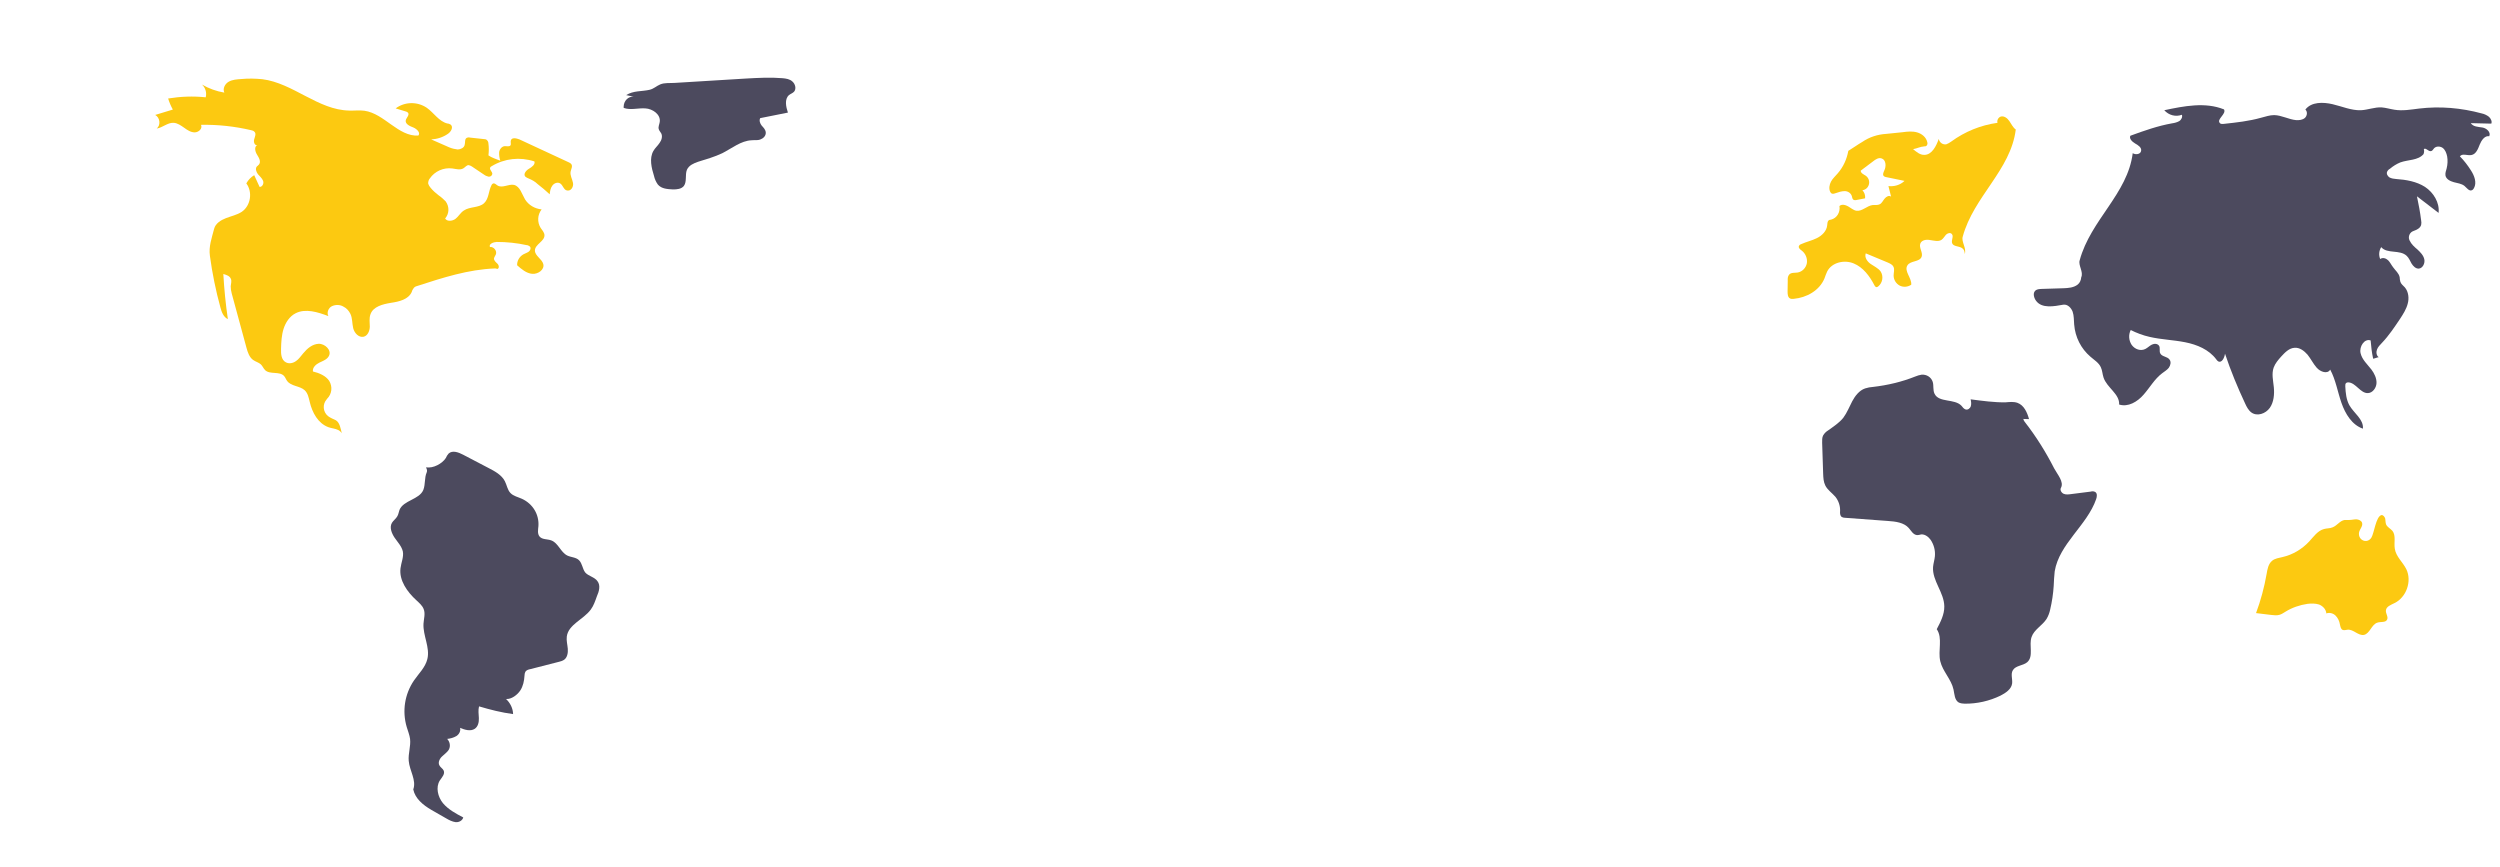 <?xml version="1.0" encoding="utf-8"?>
<!-- Generator: Adobe Illustrator 19.0.0, SVG Export Plug-In . SVG Version: 6.00 Build 0)  -->
<svg version="1.1" id="e37c00f5-ff96-45aa-87ea-1a24b78ba7bd"
	 xmlns="http://www.w3.org/2000/svg" xmlns:xlink="http://www.w3.org/1999/xlink" x="0px" y="0px" viewBox="282 138 1490 517"
	 style="enable-background:new 282 138 1490 517;" xml:space="preserve">
<style type="text/css">
	.st0{fill:#4C4A5E;}
	.st1{fill:#FCC911;}
</style>
<title>connected world</title>
<path class="st0" d="M638.1,484.4c-1.7-2.5-5.4-3-7.3-5.2c-1.7-2.2-1.7-5.3-3.7-7.3c-1.8-1.8-4.7-1.7-7-2.8c-4-2-5.3-7.4-9.5-9
	c-2.3-0.9-5.4-0.4-7-2.3c-1.4-1.7-0.9-4.1-0.7-6.2c0.5-6.9-3.3-13.3-9.8-16.3c-2.4-1.1-5.1-1.6-6.9-3.5c-1.8-1.9-2.1-4.7-3.3-7
	c-1.9-3.7-5.9-5.9-9.6-7.8l-15.3-8c-2.7-1.4-6.3-2.8-8.6-0.7c-0.7,0.8-1.3,1.7-1.7,2.7c-2.1,3.3-7.6,6.3-11.6,5.5
	c0,0.1-0.1,0.2-0.1,0.3c0.5,0.9,0.7,1.9,0.3,2.8c-1.4,3.1-0.7,7.1-2,10.4c-2.4,5.8-11.8,6.1-14.2,11.9c-0.5,1.3-0.6,2.7-1.3,3.8
	c-0.8,1.5-2.3,2.4-3.2,3.9c-1.6,2.7-0.2,6.2,1.6,8.9c1.8,2.6,4.2,5.1,4.9,8.2c0.6,3.3-1,6.6-1.4,10c-0.9,7.2,4,14.1,9.5,19.1
	c1.7,1.6,3.5,3.1,4.3,5.2c1.1,2.7,0.1,5.8-0.1,8.7c-0.4,7.1,4,14.2,2.3,21.1c-1.2,5-5.2,8.7-8,12.8c-5.5,8.1-7.1,18.2-4.3,27.7
	c0.7,2.3,1.7,4.8,2,7.1c0.5,4.4-1.2,8.7-0.8,13.1c0.5,5.9,4.7,11.5,2.7,17c1.1,5.4,5.8,9.3,10.8,12.2l8.9,5.1c1.7,1,3.5,1.9,5.5,2.2
	c2,0.2,4.1-0.9,4.6-2.8c-4.4-2.3-8.9-4.7-12.1-8.5c-3.1-3.8-4.4-9.5-1.9-13.5c1.2-1.8,3.3-3.9,2.3-6c-0.5-1.1-1.9-1.8-2.5-3
	c-1-1.7,0.1-4,1.5-5.3c1.4-1.4,3.3-2.6,4.2-4.3c1-2,0.5-4.6-1.1-6.2c1.9-0.2,3.8-0.7,5.5-1.7c1.6-1,2.7-3,2.2-4.9
	c2.8,1.2,6.2,2.2,8.7,0.6c2-1.3,2.6-3.9,2.5-6.4c-0.1-2.3-0.5-4.7,0.1-7c6.7,2,13.4,3.7,20.3,4.6c-0.1-3.5-1.7-6.6-4.2-9
	c3.2,0.3,6.8-2.5,8.5-5.1c1.7-2.6,2.3-5.7,2.5-8.8c0-0.9,0.2-1.7,0.5-2.3c0.6-1,1.9-1.4,3-1.6l17.2-4.4c1-0.2,2-0.6,2.8-1.1
	c2-1.3,2.5-4.2,2.3-6.6c-0.2-2.5-0.9-4.8-0.6-7.3c0.9-7.2,9.9-10.1,14.3-16.1c1.7-2.3,2.6-5,3.6-7.8
	C639.1,490.4,640,486.9,638.1,484.4z"/>
<path class="st1" d="M623.5,247c-0.4-2.3-1.9-4.5-1.4-6.8c0.3-1.5,1.4-3.2,0.3-4.5c-0.4-0.4-0.8-0.7-1.3-0.9l-29.5-13.7
	c-1.8-0.7-4.5-1.3-5.1,0.5c-0.4,1.1,0.3,2.2-0.3,3.1c-0.7,0.8-2.1,0.4-3.3,0.4c-1.8,0.1-3.1,1.8-3.4,3.5c-0.1,1.7,0.1,3.5,0.7,5.2
	c-2.2-0.9-5.2-1.8-7.1-3.2c0.3-2.4,0.3-4.8,0-7c0-0.9-0.4-1.7-1.1-2.3c-0.4-0.3-1-0.4-1.6-0.4l-8.3-0.9c-0.6-0.2-1.4-0.1-2,0.2
	c-1.3,0.8-0.7,2.8-1.2,4.3c-0.4,1.6-2.3,2.5-4.1,2.6c-1.7-0.2-3.5-0.6-5.1-1.3l-10.7-4.7c3.6-0.2,7-1.3,9.9-3.3
	c2-1.3,3.5-4.2,1.6-5.6c-0.6-0.3-1.2-0.6-1.9-0.6c-5.1-1.3-8-6.4-12.3-9.4c-5.7-3.8-13.1-3.6-18.5,0.4l5.9,1.8
	c0.6,0.1,1.1,0.4,1.5,0.8c1,1.4-1.1,3-1.4,4.6c-0.3,2.2,2.5,3.4,4.6,4.2c2.1,0.9,4.4,3.2,2.9,4.8c-11.9,0.7-20.2-13.1-32.1-14.8
	c-3-0.4-6.1,0-9-0.1c-18.6-0.3-33.5-16.4-51.9-18.7c-4.1-0.4-8.3-0.5-12.4-0.1c-2.7,0.2-5.3,0.3-7.6,1.6c-2.3,1.3-3.7,4.2-2.6,6.5
	c-4.7-0.8-9.2-2.4-13.3-4.8c2.1,2,2.9,4.9,2.2,7.6c-7.4-0.8-15-0.5-22.4,0.7c0.7,2.3,1.7,4.6,2.8,6.6l-10.5,3.2
	c2.9,1.6,3.4,6.1,0.9,8.1c3.5-0.5,6.5-3.6,10-3.4c2.4,0.1,4.4,1.6,6.3,2.9c1.9,1.4,4,2.8,6.4,2.8c2.4-0.1,4.7-2.3,3.7-4.5
	c10.1-0.2,20.1,0.9,29.9,3.2c0.7,0.1,1.5,0.4,2,1c1.1,1.1,0.2,2.9-0.2,4.4c-0.5,1.5,0.2,3.8,1.8,3.5c-1.9,0.9-1.3,3.8-0.1,5.7
	c1.2,1.9,2.5,4.2,1.1,5.9c-0.4,0.5-0.9,0.8-1.2,1.1c-1.1,1.3-0.4,3.2,0.6,4.6c1.1,1.3,2.5,2.4,3.1,4c0.6,1.6-0.5,3.7-2.1,3.6l-3.2-7
	c-2,1.2-3.6,2.9-4.7,4.9c3.9,5.2,2.6,13.4-2.8,17c-2.8,1.8-6.2,2.5-9.3,3.7c-3.1,1.2-6.3,3.2-7.1,6.4c-1.4,5.5-3.3,10.5-2.5,16.1
	c1.4,10.4,3.5,20.7,6.3,30.9c0.7,2.6,1.8,5.6,4.4,6.8c-1.3-8.9-2.2-17.9-2.7-26.9c1.7,0.5,3.8,1.1,4.5,2.9c0.6,1.4,0,2.9-0.1,4.4
	c0,1.4,0.2,2.9,0.6,4.3l8.8,32.4c0.7,2.6,1.7,5.6,3.9,7.2c1.5,1.1,3.4,1.5,4.7,2.7c1,1,1.5,2.4,2.5,3.4c2.9,2.8,8.6,0.5,11.3,3.5
	c0.8,0.9,1.1,2,1.8,2.9c2.3,3.3,7.6,2.9,10.5,5.6c1.9,1.8,2.4,4.5,3,7c1.5,6.3,4.9,12.7,11.1,15c1.9,0.7,4.1,0.8,5.9,1.7
	c0.8,0.4,1.6,1.1,2.1,1.9c0,0,0,0,0,0c0,0,0,0,0,0c-0.7-2.6-1.1-6.2-3.5-7.7c-1.6-0.8-3.3-1.4-4.7-2.5c-3.1-2.5-3.4-7.1-0.8-10
	c0.1-0.1,0.1-0.2,0.3-0.4c2.8-2.8,3.3-7.1,1.2-10.6c-2.1-3.1-6-4.7-9.7-5.6c-0.4-2.3,1.8-4.3,3.9-5.3c2.1-1,4.7-1.9,5.7-4.1
	c1.6-3.3-2.4-7.2-6.2-7.1c-3.8,0.2-6.8,2.8-9.2,5.7c-1.4,1.6-2.6,3.5-4.3,4.6c-1.8,1.3-4.2,1.8-6.1,0.7c-2.7-1.4-2.9-5.1-2.8-8
	c0.1-4,0.3-8.1,1.5-11.9c1.2-3.8,3.6-7.5,7.2-9.3c5.9-3,13.2-0.7,19.5,1.7c-1.1-2,0-4.9,2.1-5.9c2.1-1,4.8-1,6.8,0.2
	c1.9,0.9,3.3,2.5,4.2,4.3c1.3,2.6,1,5.7,1.7,8.6c0.7,2.9,3.3,5.7,6.2,5.1c2.5-0.6,3.6-3.5,3.7-5.9c0-2.4-0.5-5.1,0.4-7.5
	c1.6-4.6,7.3-6,12.1-6.8c4.9-0.7,10.5-2,12.5-6.5c0.2-0.9,0.7-1.7,1.3-2.5c0.7-0.7,1.5-1,2.4-1.2c14.8-4.8,30-9.7,45.7-10.3
	c0.9-0.1,0.9,0.2,1.6,0.3c1.3-0.4,1-2.2,0.1-3.1c-0.9-0.9-2.1-1.8-2.1-3.1c0.1-0.8,0.8-1.7,1.1-2.4c0.9-2.1-1.2-4.8-3.5-4.5
	c-0.8-1.8,2-2.9,4-3c6,0,12,0.6,17.9,1.9c0.7,0,1.3,0.4,1.9,0.8c0.8,0.9,0.3,2.4-0.7,3.1c-1,0.7-2.1,1-3.2,1.6
	c-2.4,1.4-3.8,3.9-3.7,6.5c2.6,2.3,5.5,4.8,9,5.1c3.5,0.3,7.4-2.5,6.6-5.8c-0.8-3.1-5-4.9-5-8.1c0-3.7,5.9-5.5,5.7-9.2
	c-0.1-1.6-1.4-3-2.3-4.3c-2.1-3.4-1.9-7.8,0.6-11c-4.1-0.4-7.8-2.6-9.9-6c-1.9-3.2-2.9-7.6-6.5-8.6c-3.4-0.7-7.2,2.3-10.1,0.2
	c-0.7-0.5-1.4-1.2-2.2-1.1c-0.5,0.1-1,0.6-1.2,1.1c-1.8,3.5-1.5,8-4.4,10.7c-3.1,2.9-8.5,1.9-12.1,4.4c-2,1.3-3.1,3.5-4.9,4.9
	c-1.8,1.4-5.1,1.8-6.2-0.2c2.5-2.9,2.6-7,0.3-10.2c-1.3-1.3-2.7-2.6-4.2-3.6c-1.7-1.3-3.3-2.7-4.7-4.4c-0.7-0.8-1.2-1.6-1.5-2.5
	c-0.1-1.2,0.3-2.4,1-3.2c2.9-4.2,8.1-6.6,13.4-5.9c2.2,0.3,4.7,1.1,6.6-0.1c1-0.6,1.8-1.8,3-1.9c0.7,0.1,1.4,0.4,2,0.8l7.3,4.9
	c0.8,0.6,1.8,1,2.7,1.2c1.1,0.1,2-0.6,2.2-1.6c0.1-1.4-1.8-2.5-1.3-3.8c0.2-0.4,0.5-0.7,1-0.9c7.6-4.6,16.8-5.6,25.4-2.8
	c0.6,1.9-1.6,3.4-3.3,4.4c-1.7,1-3.5,3.2-2.1,4.7c0.6,0.4,1.3,0.9,2,1.1c1.9,0.8,3.8,1.8,5.3,3.3c2.5,1.9,4.9,4,7.2,6.1
	c0.2-1.8,0.4-3.6,1.6-5.2c1.2-1.6,3.4-2.3,4.9-1.1c1.4,1.1,1.8,3.3,3.4,3.9C622.2,252.4,624,249.3,623.5,247z"/>
<path class="st0" d="M655.2,194.7l4.4,0.9c-3.1-0.2-5.8,2.4-5.9,5.9c0,0.3,0,0.6,0,0.8c4,1.5,8.6,0,12.9,0.3
	c4.3,0.2,9.3,3.6,8.6,8.1c-0.2,1.4-1,2.9-0.6,4.2c0.2,0.9,1,1.7,1.5,2.6c0.9,1.8,0.2,4.1-1,5.7c-1.1,1.7-2.7,3-3.7,4.8
	c-2.5,4.4-1.1,10.1,0.4,14.9c0.4,1.8,1.2,3.6,2.3,5.1c2.2,2.6,5.8,2.7,9,2.9c2.3,0,5-0.2,6.5-2.1c1.9-2.6,0.6-6.6,1.8-9.6
	c1.2-2.7,4.1-3.9,6.7-4.8c4.8-1.5,9.8-2.9,14.4-5.1c5.7-2.9,11.1-7.4,17.4-7.7c1.7-0.2,3.6,0.2,5.3-0.5c1.7-0.6,3.3-2.1,3.2-4.1
	c-0.1-1.7-1.3-2.9-2.4-4.1c-1-1.2-1.7-3.2-0.9-4.5l16.5-3.3c-1.2-3.5-2.1-8,0.6-10.4c1-0.8,2.3-1.2,3.1-2.1c1.4-1.7,0.7-4.5-1-6
	c-1.6-1.5-3.8-1.8-5.9-2c-7.2-0.6-14.5-0.2-21.7,0.2c-14.2,0.9-28.3,1.7-42.5,2.6c-2.9,0.2-6.1-0.2-8.7,0.9
	c-2.2,0.9-3.8,2.6-6.3,3.2C664.6,192.6,659.5,191.9,655.2,194.7z"/>
<path class="st1" d="M1688,455.3c0.4-2,2.4-3.7,1.8-5.7c-0.4-1.3-2-2-3.4-2.1c-1.4,0-2.8,0.4-4.2,0.4c-0.9,0-1.8,0-2.8,0
	c-2.8,0.4-4.5,3.4-7.2,4.4c-1.6,0.7-3.4,0.5-5.1,1c-3.8,1-6.2,4.6-8.8,7.4c-4.3,4.6-9.8,7.9-15.9,9.3c-2.1,0.5-4.5,0.8-6.2,2.2
	c-2.3,1.9-2.8,5-3.3,7.9c-1.4,8-3.5,15.8-6.3,23.3l9,1.1c1.7,0.2,3.5,0.4,5.1-0.1c1.2-0.4,2.3-1.1,3.4-1.8c4-2.5,8.5-4,13.1-4.7
	c2.3-0.3,4.8-0.3,7,0.4c2.2,0.9,4.1,2.8,4.3,5.3c1.9-0.7,4.1-0.1,5.5,1.3c1.4,1.4,2.3,3.3,2.6,5.3c0.3,1.2,0.5,2.7,1.6,3.2
	c0.9,0.4,2,0,3-0.1c3.5-0.3,6.3,3.7,9.7,3.1c3.6-0.8,4.5-6.2,8-7.3c2-0.7,4.9,0.1,5.8-1.8c0.9-1.6-0.9-3.6-0.7-5.5
	c0.2-2.3,3-3.3,5-4.3c7.2-3.4,10.6-13.1,7.2-20.2c-2.1-4.3-6.2-7.5-6.9-12.3c-0.6-3.6,0.8-7.8-1.4-10.6c-1.2-1.4-3.1-2.2-3.8-3.9
	c-0.4-1.1-0.3-2.3-0.5-3.4c-0.3-1.1-1.3-2.3-2.3-2.1c-3.3,0.9-4.3,10.9-6,13.5C1692.7,462.4,1687.2,459.9,1688,455.3z"/>
<path class="st0" d="M1456.5,376c0.3,1.3,0.5,2.8,0.1,4.1c-0.4,1.3-1.8,2.4-3.2,1.9c-1.1-0.4-1.6-1.3-2.4-2.2
	c-4.1-4.3-13.4-1.7-16-7.1c-1.1-2.2-0.4-4.8-1.1-7.1c-0.9-2.8-3.6-4.5-6.6-4.3c-1.3,0.2-2.6,0.6-3.8,1.1c-8,3.2-16.5,5.2-25.1,6.2
	c-1.6,0.1-3.3,0.4-4.8,0.9c-3.5,1.2-6,4.5-7.7,7.7s-3,6.7-5.3,9.8c-2.4,3-5.8,5.2-9,7.5c-1.2,0.7-2.3,1.8-3,3
	c-0.7,1.3-0.6,3-0.6,4.4l0.6,18.5c0.1,2.4,0.2,4.8,1.3,7c1.3,2.6,4,4.4,6,6.7c1.9,2.4,2.9,5.4,2.8,8.4c-0.1,1.2-0.1,2.6,0.8,3.5
	c0.6,0.4,1.3,0.6,2,0.6l25.7,1.9c4.5,0.3,9.6,0.9,12.5,4.3c1.4,1.6,2.5,3.8,4.7,4.1c0.9,0.1,1.8-0.2,2.7-0.4
	c2.3-0.1,4.3,1.5,5.6,3.3c1.9,2.9,2.8,6.2,2.5,9.7c-0.2,2.2-0.9,4.2-1.1,6.4c-0.6,8.2,6.6,15.2,6.7,23.5c0.1,4.8-2.3,9.4-4.5,13.6
	c3.7,5.4,0.6,12.7,2.1,19.1c1.4,6,6.6,10.8,7.9,16.9c0.6,2.8,0.6,6.2,3.1,7.7c1.1,0.5,2.3,0.7,3.5,0.7c7.4,0.1,14.8-1.6,21.4-4.8
	c3.1-1.6,6.4-3.8,6.9-7.1c0.4-2.6-1-5.8,0.5-8.1c1.7-2.8,6-2.6,8.5-4.7c4-3.5,0.9-10.1,2.6-15c1.5-4.5,6.5-6.9,9-10.9
	c1-1.7,1.7-3.6,2.1-5.5c1.1-4.7,1.8-9.4,2.1-14.1c0.1-2.9,0.3-5.8,0.6-8.7c2.7-16.4,19.3-27.4,24.7-43c0.5-1.4,0.8-3.5-0.6-4.3
	c-0.8-0.4-1.7-0.5-2.6-0.2l-11.8,1.5c-1.5,0.2-3,0.4-4.4-0.2c-1.3-0.6-2.3-2.3-1.6-3.5c2-3.6-2.1-8-4-11.6
	c-5-9.8-10.8-19.1-17.6-27.8c-0.4-0.5-0.7-1.1-0.8-1.7l3.4,0.1c-1.1-4-3-8.3-6.9-9.7c-2.3-0.8-4.7-0.5-7.1-0.3
	C1470.7,377.9,1463.3,376.9,1456.5,376z"/>
<path class="st1" d="M1451.8,279c6.5-23.9,28.6-39.6,31.6-63.8c0,0,0,0,0,0c-1.7-1.2-2.6-3.3-3.8-5c-1.2-1.8-3.2-3.3-5.2-2.7
	c-1.5,0.6-2.3,2.2-1.9,3.7c-10,1.4-19.4,5.2-27.6,11.2c-0.9,0.7-1.9,1.2-2.9,1.6c-2,0.4-4.1-1-4.5-3.2c-1.5,4.3-4.1,9.5-8.6,9.5
	c-2.6,0.1-4.7-1.8-6.7-3.4c2.7-0.5,3.8-1.4,6.9-1.7c0.4,0.1,0.8-0.1,1.2-0.4c0.4-0.6,0.6-1.2,0.4-1.9c-0.6-3.1-3.3-5.2-6.1-6
	c-2.8-0.8-5.8-0.5-8.7-0.1l-9.8,1c-5,0.3-10,1.9-14.2,4.8c-2.8,1.6-5.6,3.7-8.3,5.3c-0.9,5-3,9.6-6.3,13.4c-1.4,1.7-3,3-4,4.9
	c-1,1.9-1.4,4.2-0.5,6.1c0.2,0.5,0.6,0.9,1,1.1c0.8,0.2,1.6,0,2.3-0.3c1.7-0.6,3.5-1.2,5.4-1.2c1.8,0,3.7,1.2,4.2,3
	c0.2,0.7,0.3,1.7,0.9,2.1c0.5,0.3,1.2,0.4,1.8,0.2l5.2-1c0.2-1.8-0.4-3.6-1.6-4.8c1.3-0.2,2.5-0.9,3.2-2c1.5-2.2,0.9-5.1-1.1-6.6
	c-1.2-0.8-3.2-1.6-3.1-3.1l7.3-5.5c1.5-1.2,3.3-2.4,5.1-1.8c2.7,0.8,2.9,4.8,1.6,7.3c-0.5,1.1-1.1,2.5-0.2,3.3
	c0.4,0.3,0.7,0.4,1.1,0.5l11.2,2.3c-2.6,2.5-6.2,3.5-9.6,3.1l1.6,6.3c-1.2-1-2.9,0-3.8,1.1c-1,1.1-1.6,2.7-2.9,3.4
	c-1.3,0.7-2.9,0.4-4.3,0.5c-3.4,0.4-6.3,3.9-9.7,3.4c-1.8-0.3-3.3-1.7-4.9-2.6c-1.6-0.9-3.8-1.5-5.2-0.2c0.6,3.7-1.5,7.2-5,8.1
	c-0.5,0.1-1,0.1-1.4,0.4c-0.8,0.7-0.8,2-0.9,3c-0.3,3.4-3.1,6.1-6.1,7.6c-3,1.5-6.3,2.2-9.4,3.6c-0.6,0.2-1.2,0.6-1.4,1.3
	c-0.3,1,0.9,2,1.8,2.6c2.2,1.7,3.4,4.6,3,7.4c-0.5,2.8-2.7,5.1-5.4,5.6c-1.8,0.3-3.9-0.1-5.1,1.2c-0.9,1-1,2.4-0.9,3.7l-0.1,6.5
	c0,1.5,0.1,3.4,1.5,4.1c0.7,0.3,1.4,0.3,2.2,0.2c7.6-0.7,15.3-4.9,18.3-12.2c0.5-1.3,0.9-2.7,1.6-4.1c2.8-5.5,10.3-7.1,15.8-4.8
	c5.6,2.3,9.5,7.5,12.4,13.1c0.2,0.5,0.5,0.8,1,1c0.4,0.1,0.9-0.1,1.2-0.4c2.7-2.1,3.3-6.2,1.4-9c-1.4-1.9-3.9-3-5.9-4.4
	c-2-1.4-3.8-3.9-2.9-6.3l13.2,5.5c1.3,0.6,2.7,1.2,3.3,2.5c0.8,1.5,0.1,3.5,0.1,5.2c0,2.5,1.4,4.8,3.6,6c2.2,1.1,4.8,0.9,6.9-0.5
	c0.4-4-4.4-8.1-2.3-11.5c1.8-3,7.3-1.9,8.5-5.2c0.9-2.5-1.7-5.3-0.8-7.8c0.8-2.2,3.7-2.6,6-2.1c2.3,0.3,4.8,1.1,6.7-0.2
	c1.1-0.8,1.7-2,2.6-3c0.9-0.9,2.6-1.5,3.5-0.4c1.3,1.3-0.5,3.7,0.2,5.5c0.8,2,3.9,1.6,5.8,2.8c1.2,0.7,1.7,2.1,1.7,3.6
	C1454.2,286,1450.8,282,1451.8,279z"/>
<path class="st0" d="M1765.4,207.6c-1.3-1-2.8-1.7-4.3-2c-12.2-3.3-24.8-4.4-37.3-2.9c-4.9,0.6-9.8,1.5-14.7,0.7
	c-2.6-0.4-5.1-1.2-7.7-1.4c-4.1-0.2-8.2,1.5-12.3,1.7c-5.7,0.2-11.3-2.3-16.9-3.6c-5.6-1.3-12.6-1.5-16.2,3.2c1.4,1.3,1.1,3.7-0.3,5
	c-1.4,1.2-3.4,1.4-5.2,1.3c-4.4-0.4-8.6-2.9-13.1-3c-2.6,0-5.2,0.9-7.9,1.6c-7.1,2-14.5,2.8-21.8,3.6c-1,0.1-2.1,0.3-2.7-0.5
	c-2.1-2.2,4.1-5.4,2.5-8.1c-11.2-4.5-23.8-2-35.6,0.5c2.7,3,6.8,4.1,10.5,2.7c0.5,1.3-0.3,3-1.6,3.8c-1.3,0.7-2.7,1.1-4.2,1.3
	c-8.5,1.5-16.7,4.4-24.9,7.4c-0.9,1.7,1.1,3.6,2.8,4.6c1.8,1,4,2.4,3.6,4.4c-0.3,2.1-3.3,2.5-5,1.4c-3,24.2-25.1,39.8-31.6,63.8
	c-1,3,2.4,7,0.9,10.2c-0.1,1.6-0.8,3.3-2.1,4.3c-2.4,1.9-5.7,2.1-8.6,2.2l-12.9,0.4c-1.5,0.1-3,0.1-4,1.3c-1.3,1.5-0.5,4.2,0.7,5.8
	c3.5,4.7,10.6,3.3,16.2,2.3c2.5-0.4,4.7,1.8,5.6,4.2c0.8,2.4,0.7,5,0.9,7.6c0.6,7.6,4.1,14.4,9.7,19.2c2.3,2,5,3.6,6.2,6.3
	c0.9,1.9,0.9,4,1.6,6.1c2,6.1,9.7,9.8,9.3,16.1c5.3,1.7,10.9-1.6,14.6-5.9c3.7-4.2,6.5-9.3,11-12.7c1.4-1.1,2.9-1.9,4-3.3
	c1-1.4,1.5-3.4,0.5-4.8c-1.3-2-4.6-1.7-5.6-3.8c-0.7-1.4,0.1-3.3-0.7-4.5c-0.9-1.4-2.9-1.4-4.3-0.7c-1.4,0.7-2.5,1.9-3.9,2.6
	c-2.8,1.4-6.2,0.2-8.1-2.4c-1.8-2.7-2-6.1-0.6-8.9c3.6,1.8,7.3,3.2,11.3,4.1c6.9,1.6,14.2,1.8,21.2,3.2c7,1.4,14.1,4.3,18.5,10.2
	c0.3,0.5,0.7,0.9,1.2,1.2c2.1,1.1,3.7-2.2,4-4.6c3.4,10.2,7.5,20.1,12,29.7c0.9,2,2,4.1,3.8,5.4c3.4,2.4,8.4,0.7,10.9-2.8
	c2.4-3.4,2.8-8.1,2.4-12.3c-0.4-4-1.4-8-0.1-11.7c0.9-2.5,2.7-4.6,4.5-6.6c2.2-2.4,4.7-5,7.9-5.2c3-0.3,5.8,1.8,7.8,4.1
	c2,2.5,3.3,5.3,5.4,7.7c2.1,2.5,6.5,4.1,8.1,1.2c3.3,6.1,4.4,13.2,6.7,19.8s6.3,13.2,12.8,15.4c0.5-5.6-5.4-9.2-8.1-14
	c-1.8-3.3-2.2-7.2-2.4-11.1c0-0.9-0.1-1.7,0.6-2.2c0.3-0.2,0.7-0.3,1.2-0.3c4.5,0.2,7.2,6.6,11.7,6.4c2.8-0.1,5-3.1,5.1-6
	c0.1-2.9-1.3-5.7-3-8c-2.4-3.1-5.6-5.9-6.5-9.8c-0.9-3.9,2.3-8.9,6-7.6c0.3,3.7,0.7,7.3,1.5,10.9c0.9-0.1,2.4-0.8,3.3-0.9
	c-1.4-1-1.6-3-1-4.6c0.6-1.6,1.8-2.7,3-4c4.1-4.3,7.4-9.3,10.7-14.2c1.9-2.9,3.8-5.9,4.6-9.1c0.9-3.2,0.5-7.1-1.7-9.7
	c-1-1.1-2.3-2-2.7-3.4c-0.2-0.9-0.4-1.8-0.4-2.7c-0.5-2.4-2.5-3.9-3.9-5.9c-1.1-1.4-1.8-3-3-4.2c-1.3-1.2-3.3-1.8-4.7-0.7
	c-1-2.4-0.7-5,0.6-7.1c3.6,4.2,11.1,1.3,15.2,5.2c1.3,1.2,2,3,2.9,4.6c1,1.6,2.5,3.1,4.3,3c2.3-0.2,3.8-3.1,3.3-5.5
	c-0.5-2.4-2.3-4.2-4.1-5.9c-1.8-1.5-3.7-3.2-4.7-5.4c-0.1-0.2-0.2-0.4-0.2-0.5c-0.7-2,0.4-4.4,2.5-5.1c1.9-0.7,4-1.6,4.6-3.6
	c0.2-0.9,0.2-1.8,0-2.8c-0.6-4.8-1.5-9.6-2.5-14.3l12.9,9.9c0.7-6.2-3.1-12.2-8.1-15.5c-5-3.2-11.2-4.3-17.2-4.7
	c-1.3-0.1-2.7-0.3-3.9-0.9c-1.1-0.7-2-2.1-1.5-3.4c0.4-0.8,0.9-1.4,1.7-1.8c1.9-1.6,4-2.9,6.2-3.8c4.7-1.7,10.5-1.1,13.8-4.9
	c0.4-0.9,0.5-2.1,0.2-3c1.1-1.1,2.6,1.4,4.2,1.2c0.9-0.1,1.3-1,1.9-1.7c1.3-1.4,3.7-1.3,5.2-0.2c1.5,1.2,2.2,3.1,2.6,5
	c0.4,2.3,0.3,4.8-0.3,7.2c-0.4,1.4-0.9,2.7-0.7,4.2c0.4,2.2,2.8,3.4,5,4c2.2,0.6,4.5,0.8,6.3,2.2c1.4,1.2,2.8,3.3,4.4,2.6
	c0.6-0.2,1-0.8,1.3-1.3c1.8-3.3,0.2-7.4-1.8-10.5c-1.9-3-4.1-5.9-6.6-8.4c1.4-2,4.6-0.3,6.9-0.8c2.7-0.5,3.9-3.6,4.9-6.2
	c1-2.5,3-5.5,5.7-5c1.1-2.4-1.6-4.8-4.1-5.2c-2.5-0.4-5.5-0.4-6.9-2.6l12.2,0.3C1767.4,210.5,1766.6,208.7,1765.4,207.6z"/>
</svg>
